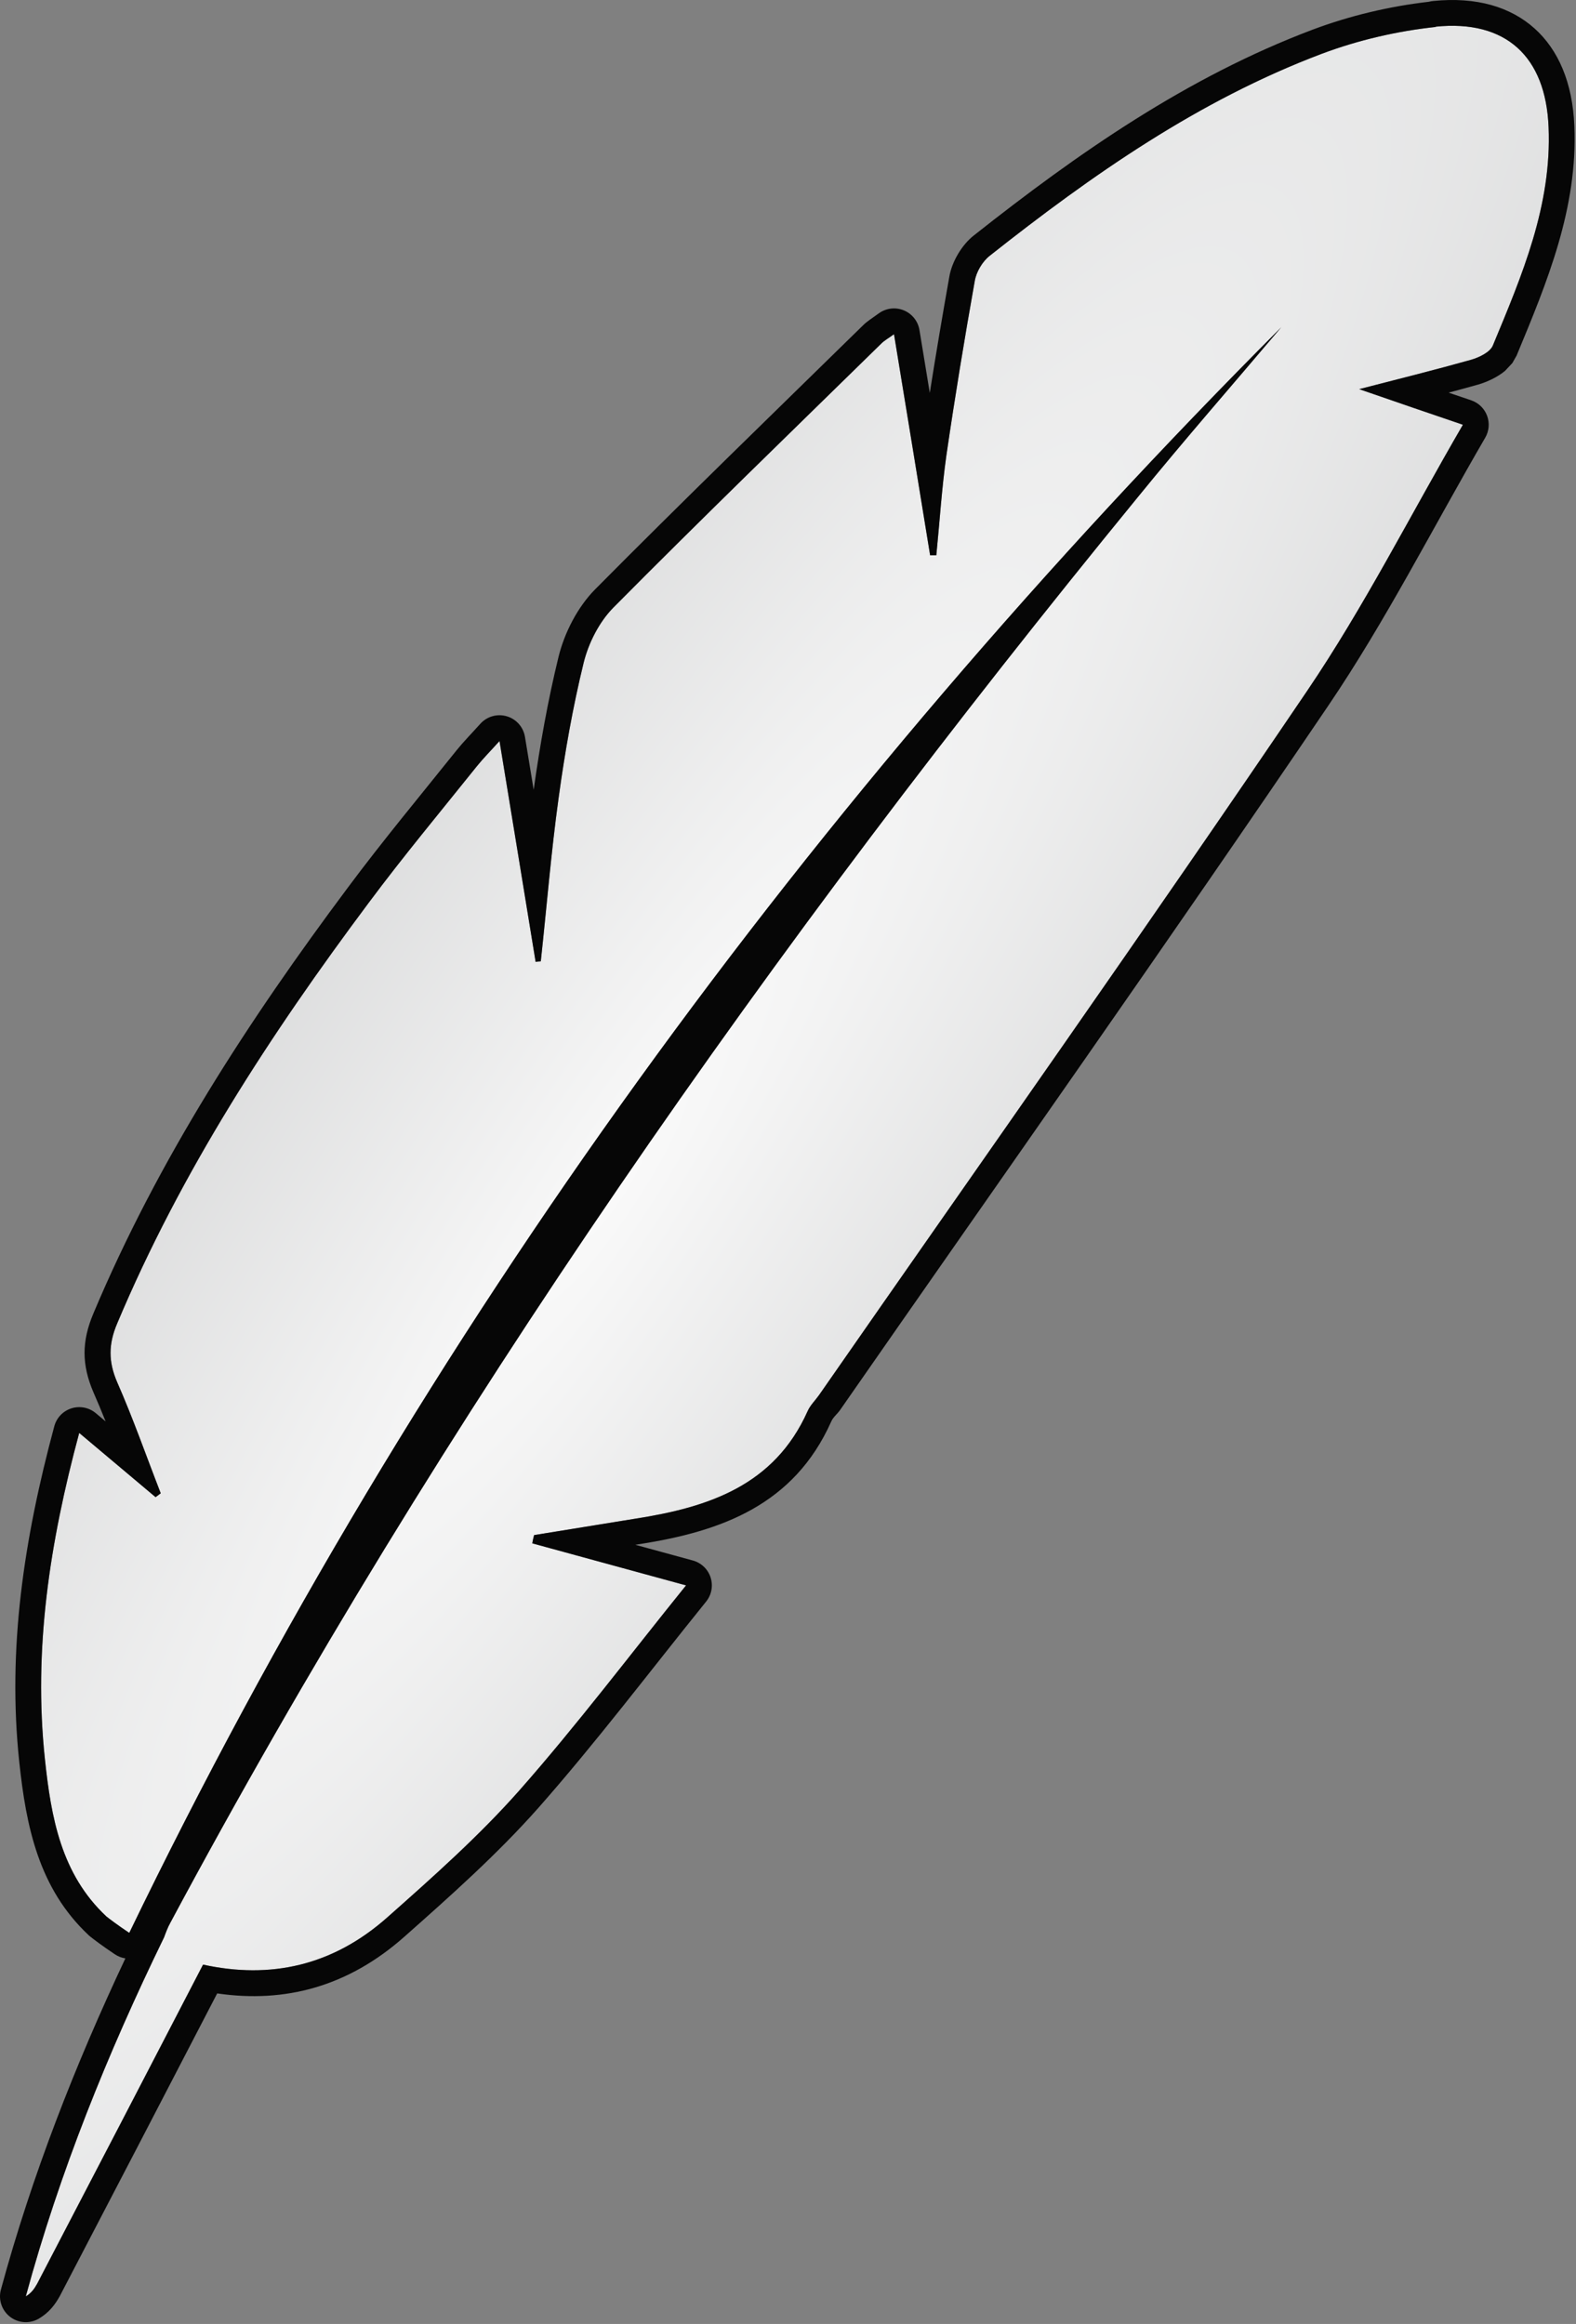 <?xml version="1.0" encoding="UTF-8" standalone="no"?><!DOCTYPE svg PUBLIC "-//W3C//DTD SVG 1.1//EN" "http://www.w3.org/Graphics/SVG/1.1/DTD/svg11.dtd"><svg width="100%" height="100%" viewBox="0 0 733 1081" version="1.1" xmlns="http://www.w3.org/2000/svg" xmlns:xlink="http://www.w3.org/1999/xlink" xml:space="preserve" xmlns:serif="http://www.serif.com/" style="fill-rule:evenodd;clip-rule:evenodd;stroke-linejoin:round;stroke-miterlimit:2;"><rect x="0" y="0" width="733" height="1081" fill="#808080" stroke="none"/><path d="M667.799,12.535c-18,1.922 -36.121,6.122 -53.039,12.48c-57.238,21.602 -106.8,56.281 -154.44,93.961c-3.359,2.641 -6.238,7.442 -6.961,11.762c-4.8,27 -9.238,54 -13.199,81.121c-2.16,15.359 -3.121,30.961 -4.679,46.441l-2.879,0c-5.52,-33.961 -11.039,-67.801 -16.801,-102.84c-2.641,1.922 -4.442,2.879 -5.879,4.321c-41.641,40.801 -83.641,81.48 -124.68,122.88c-6.602,6.719 -11.52,16.441 -13.801,25.68c-5.039,20.641 -8.762,41.762 -11.641,62.879c-3.481,25.199 -5.52,50.641 -8.281,75.961c-0.84,-0 -1.559,0.121 -2.399,0.238c-5.519,-33.602 -10.922,-67.199 -16.801,-102.72c-4.32,4.801 -7.558,8.039 -10.559,11.762c-16.922,21.121 -34.199,41.879 -50.281,63.48c-45.719,61.199 -87.238,124.92 -117,195.72c-4.078,9.602 -4.078,17.762 0,27.238c7.442,16.922 13.559,34.441 20.281,51.719l-2.398,1.801c-11.281,-9.481 -22.68,-19.078 -35.52,-29.879c-13.801,51.238 -21.359,100.68 -15.961,151.68c2.879,27.238 7.559,53.52 28.559,73.199c1.32,1.078 5.281,4.078 10.68,7.679c135.6,-280.56 316.68,-527.28 535.8,-746.88c-22.32,26.398 -45.121,52.441 -66.961,79.32c-169.68,207.48 -323.04,426.12 -449.76,662.88c-1.199,2.161 -2.039,4.442 -2.879,6.719c-26.281,54 -48.602,109.2 -64.32,167.04c2.641,-1.558 4.078,-3.719 5.281,-5.879c25.801,-49.441 51.48,-98.879 77.16,-148.44c31.32,6.84 60.238,0.602 85.68,-21.961c21.121,-18.719 42.48,-37.68 61.199,-58.801c27,-30.602 51.602,-63.238 77.762,-95.641c-25.559,-6.961 -48.602,-13.32 -71.52,-19.559c0.238,-1.32 0.481,-2.519 0.84,-3.839c15.84,-2.52 31.559,-5.161 47.398,-7.68c33.719,-5.281 64.32,-15.359 79.801,-49.922c1.199,-2.762 3.481,-4.922 5.281,-7.442c75.84,-109.08 152.52,-217.56 227.04,-327.6c26.52,-39.121 48,-81.719 72.48,-123.84c-16.68,-5.64 -30.84,-10.559 -48.238,-16.559c19.559,-5.039 35.879,-9.121 52.078,-13.68c3.719,-1.078 8.762,-3.48 10.078,-6.601c13.559,-32.641 27.48,-65.16 25.922,-101.64c-1.32,-32.762 -19.801,-50.039 -52.559,-46.68l0.116,0.122Z" style="fill:url(#_Radial1);fill-rule:nonzero;"/><path d="M58.312,910.962c-1.716,-0.262 -3.374,-0.895 -4.852,-1.881c-5.873,-3.918 -10.173,-7.194 -11.61,-8.367c-0.211,-0.173 -0.416,-0.352 -0.615,-0.539c-23.23,-21.768 -29.103,-50.564 -32.288,-80.693c-5.553,-52.47 2.109,-103.349 16.308,-156.063c1.066,-3.96 4.081,-7.1 7.993,-8.328c3.912,-1.228 8.181,-0.374 11.319,2.266c1.538,1.294 3.056,2.57 4.555,3.832c-1.807,-4.518 -3.671,-9.01 -5.628,-13.459c-0.012,-0.029 -0.025,-0.058 -0.037,-0.087c-5.487,-12.749 -5.513,-23.73 -0.035,-36.645c30.141,-71.698 72.14,-136.256 118.439,-198.232c16.164,-21.712 33.526,-42.579 50.534,-63.808c0.008,-0.009 0.015,-0.018 0.022,-0.027c3.124,-3.877 6.484,-7.26 10.982,-12.259c3.085,-3.428 7.861,-4.785 12.287,-3.491c4.426,1.294 7.719,5.009 8.472,9.559c1.376,8.312 2.726,16.519 4.057,24.645c2.892,-20.79 6.607,-41.568 11.568,-61.89c0.003,-0.01 0.005,-0.02 0.008,-0.031c2.777,-11.247 8.855,-23.034 16.891,-31.214c0.013,-0.012 0.025,-0.025 0.038,-0.037c41.07,-41.432 83.101,-82.143 124.749,-122.95c1.8,-1.791 3.974,-3.106 7.27,-5.505c3.367,-2.45 7.764,-2.98 11.617,-1.4c3.852,1.581 6.61,5.046 7.286,9.155c1.618,9.838 3.216,19.582 4.801,29.26c2.848,-18.052 5.889,-36.067 9.092,-54.079c1.198,-7.043 5.897,-14.85 11.341,-19.13c48.611,-38.447 99.243,-73.734 157.647,-95.776l0.015,-0.005c17.25,-6.484 35.684,-10.846 54.043,-12.964c0.607,-0.162 1.234,-0.278 1.878,-0.344c20.428,-2.094 36.247,2.843 47.322,12.814c10.96,9.867 17.631,25.081 18.45,45.294c1.635,38.281 -12.6,72.501 -26.829,106.753c-0.008,0.02 -0.016,0.04 -0.025,0.06l-1.978,3.486l-3.357,3.589c-3.386,2.881 -8.394,5.211 -12.458,6.389c-0.031,0.009 -0.061,0.017 -0.091,0.026c-4.545,1.279 -9.1,2.521 -13.733,3.757c3.417,1.166 6.893,2.348 10.486,3.563c3.412,1.154 6.125,3.778 7.391,7.15c1.265,3.372 0.95,7.134 -0.86,10.247c-24.621,42.365 -46.248,85.196 -72.919,124.539c-74.547,110.081 -151.255,218.601 -227.123,327.722c-0.03,0.042 -0.06,0.085 -0.09,0.127c-1.306,1.827 -3.167,3.241 -4.037,5.243c-0.018,0.042 -0.037,0.084 -0.055,0.126c-17.354,38.744 -51.082,50.948 -88.879,56.87c-0.721,0.114 -1.442,0.229 -2.162,0.344c8.656,2.372 17.527,4.798 26.724,7.303c3.909,1.065 7.017,4.03 8.264,7.885c1.247,3.855 0.464,8.079 -2.081,11.231c-26.271,32.541 -50.986,65.31 -78.1,96.043l-0.018,0.02c-19.038,21.48 -40.74,40.784 -62.218,59.82c-26.079,23.128 -55.402,31.019 -87.067,26.376c-24.326,46.935 -48.656,93.765 -73.096,140.598c-0.051,0.097 -0.102,0.192 -0.155,0.287c-2.159,3.876 -4.928,7.578 -9.665,10.374c-4.205,2.482 -9.494,2.169 -13.376,-0.791c-3.883,-2.961 -5.584,-7.978 -4.304,-12.69c14.456,-53.196 34.414,-104.192 57.892,-154.068Zm609.487,-898.427c-18,1.922 -36.121,6.122 -53.039,12.48c-57.238,21.602 -106.8,56.281 -154.44,93.961c-3.359,2.641 -6.238,7.442 -6.961,11.762c-4.8,27 -9.238,54 -13.199,81.121c-2.16,15.359 -3.121,30.961 -4.679,46.441l-2.879,0c-5.52,-33.961 -11.039,-67.801 -16.801,-102.84c-2.641,1.922 -4.442,2.879 -5.879,4.321c-41.641,40.801 -83.641,81.48 -124.68,122.88c-6.602,6.719 -11.52,16.441 -13.801,25.68c-5.039,20.641 -8.762,41.762 -11.641,62.879c-3.481,25.199 -5.52,50.641 -8.281,75.961c-0.84,-0 -1.559,0.121 -2.399,0.238c-5.519,-33.602 -10.922,-67.199 -16.801,-102.72c-4.32,4.801 -7.558,8.039 -10.559,11.762c-16.922,21.121 -34.199,41.879 -50.281,63.48c-45.719,61.199 -87.238,124.92 -117,195.72c-4.078,9.602 -4.078,17.762 0,27.238c7.442,16.922 13.559,34.441 20.281,51.719l-2.398,1.801c-11.281,-9.481 -22.68,-19.078 -35.52,-29.879c-13.801,51.238 -21.359,100.68 -15.961,151.68c2.879,27.238 7.558,53.52 28.559,73.199c1.32,1.078 5.281,4.078 10.68,7.679c135.6,-280.56 316.68,-527.28 535.8,-746.88c-22.32,26.398 -45.121,52.441 -66.961,79.32c-169.68,207.48 -323.04,426.12 -449.76,662.88c-1.199,2.161 -2.039,4.442 -2.879,6.719c-26.281,54 -48.602,109.2 -64.32,167.04c2.641,-1.558 4.078,-3.719 5.281,-5.879c25.801,-49.441 51.48,-98.879 77.16,-148.44c31.32,6.84 60.238,0.602 85.68,-21.961c21.121,-18.719 42.48,-37.68 61.199,-58.801c27,-30.602 51.602,-63.238 77.762,-95.641c-25.559,-6.961 -48.602,-13.32 -71.52,-19.559c0.238,-1.32 0.481,-2.519 0.84,-3.839c15.84,-2.52 31.559,-5.161 47.398,-7.68c33.719,-5.281 64.32,-15.359 79.801,-49.922c1.199,-2.762 3.481,-4.922 5.281,-7.442c75.84,-109.08 152.52,-217.56 227.04,-327.6c26.52,-39.121 48,-81.719 72.48,-123.84c-16.68,-5.64 -30.84,-10.559 -48.238,-16.559c19.559,-5.039 35.879,-9.121 52.078,-13.68c3.719,-1.078 8.762,-3.48 10.078,-6.601c13.559,-32.641 27.48,-65.16 25.922,-101.64c-1.32,-32.762 -19.801,-50.039 -52.559,-46.68l0.116,0.122Z" style="fill-opacity:0.95;"/><defs><radialGradient id="_Radial1" cx="0" cy="0" r="1" gradientUnits="userSpaceOnUse" gradientTransform="matrix(1084.1,-1615.08,292,196,283.239,558.055)"><stop offset="0" style="stop-color:#fff;stop-opacity:0.95"/><stop offset="1" style="stop-color:#c5c6c7;stop-opacity:0.95"/></radialGradient></defs></svg>